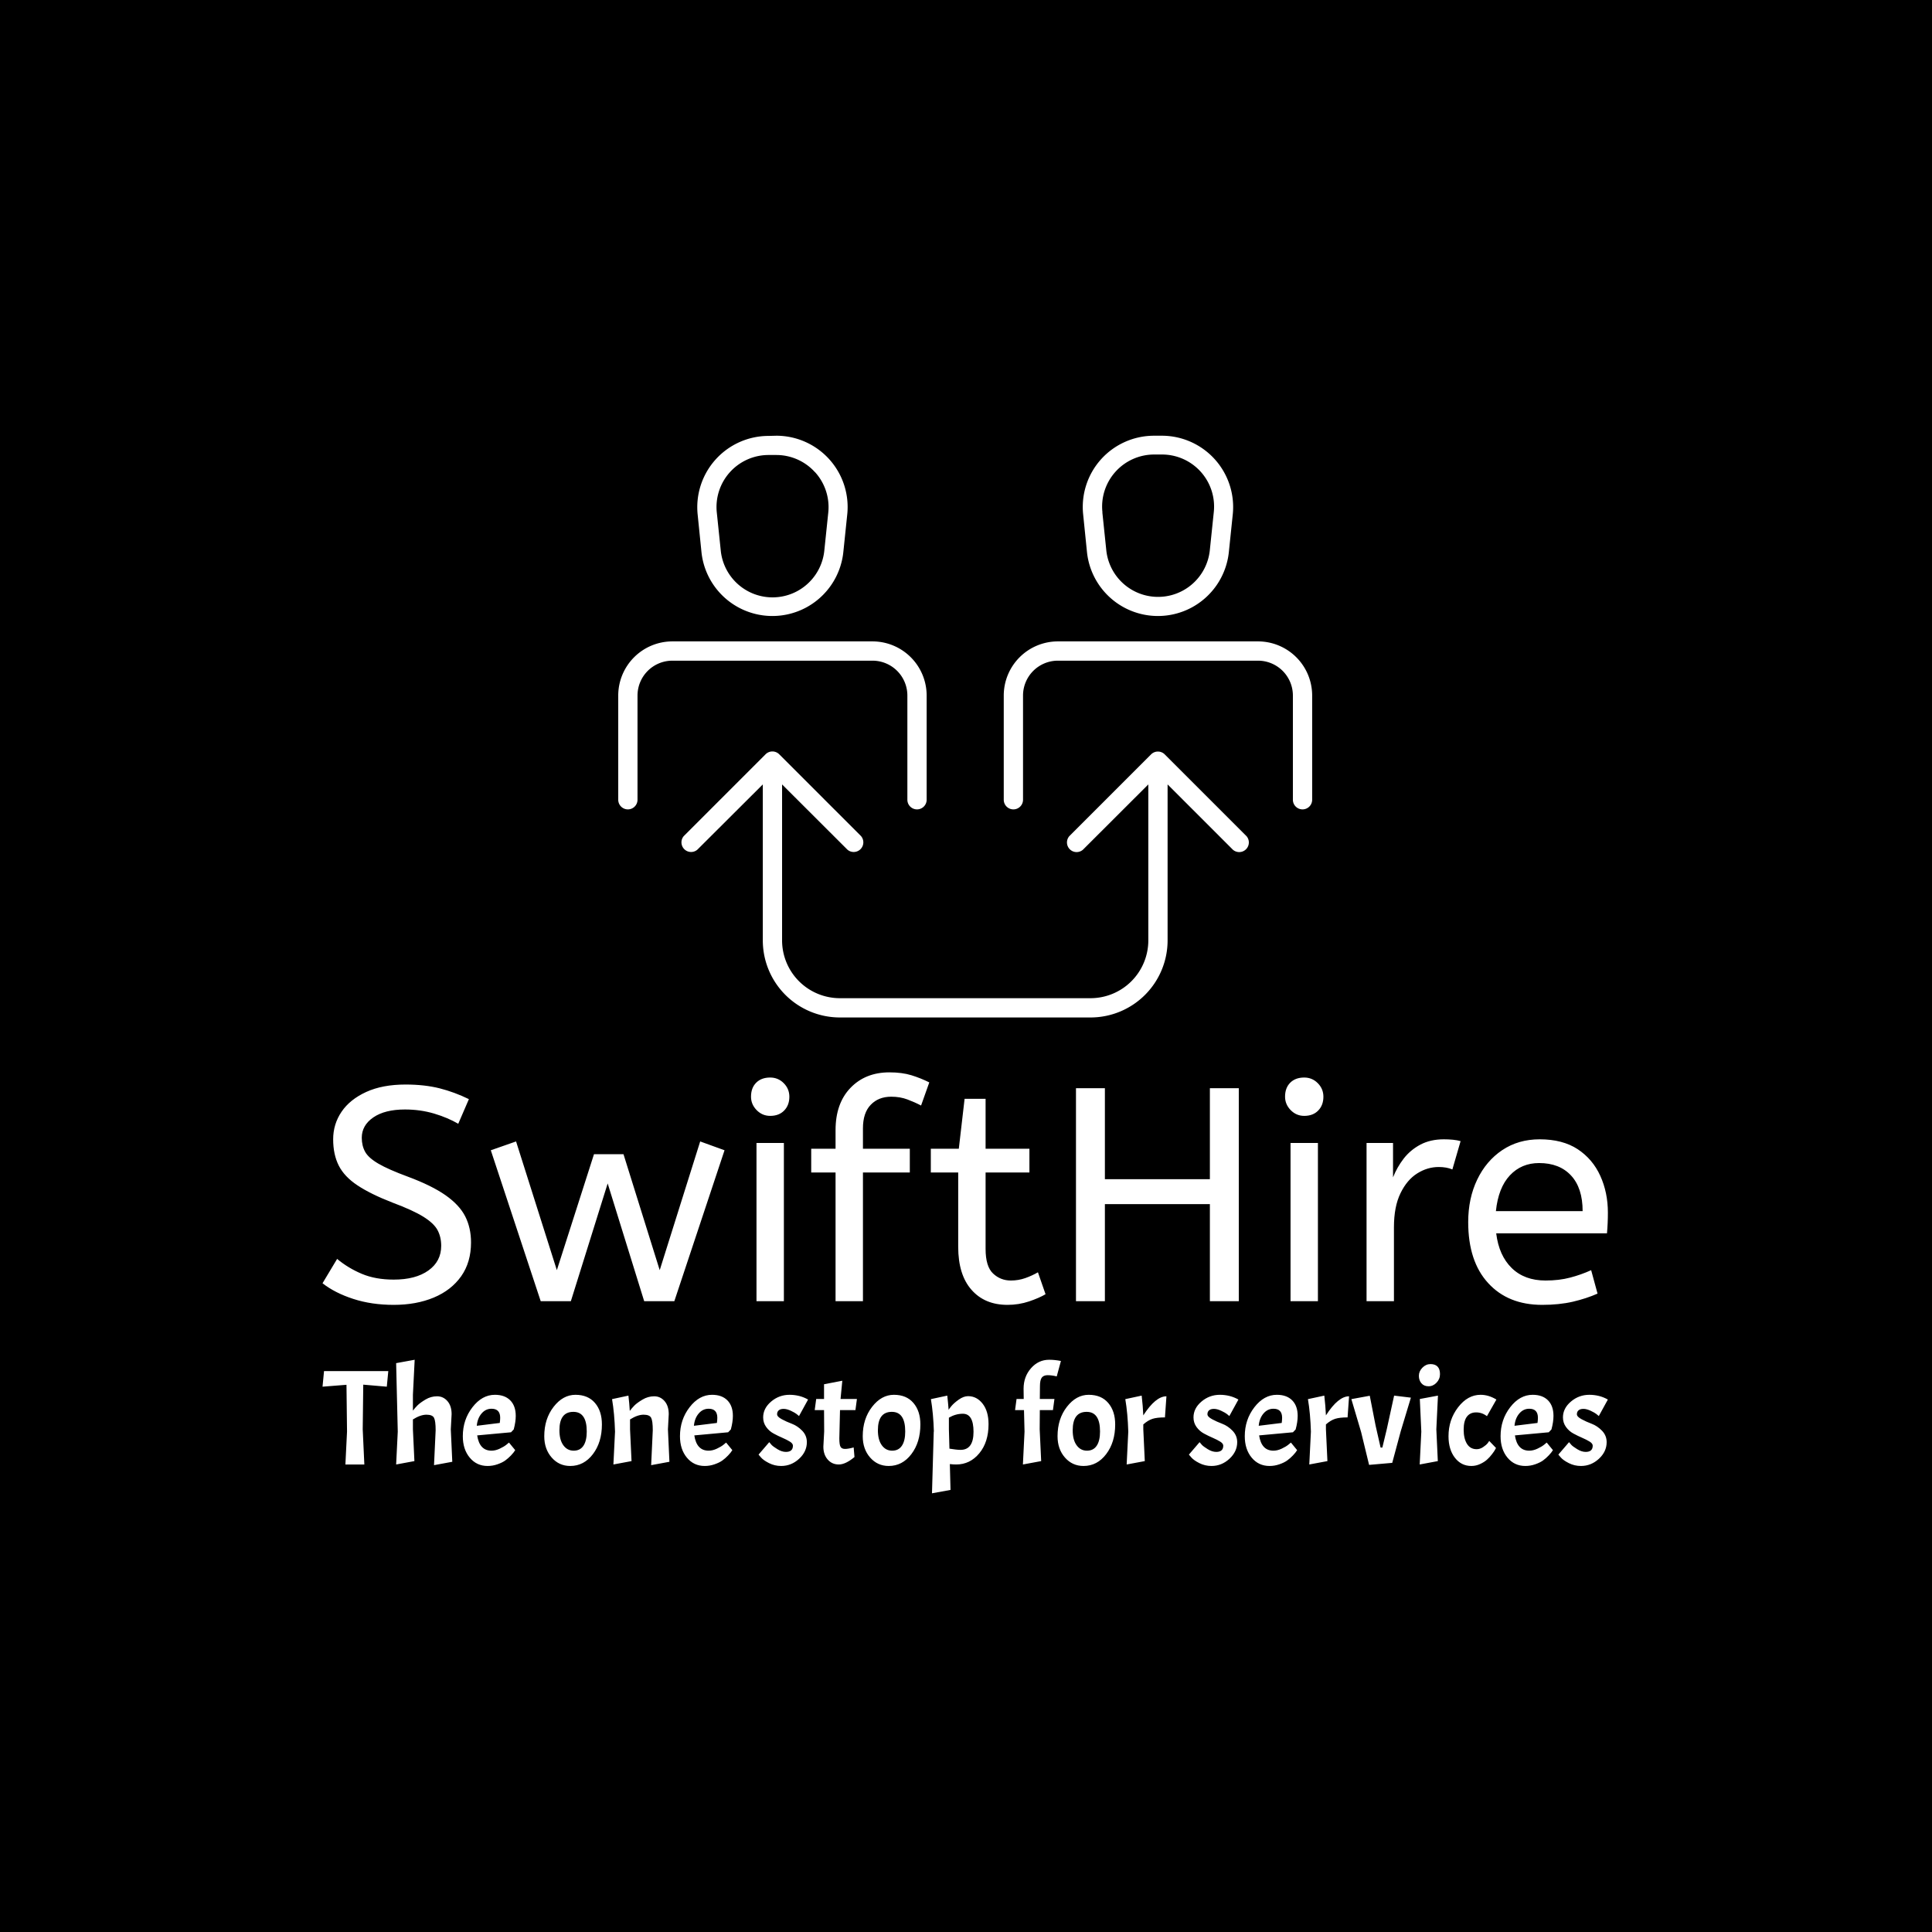 <svg xmlns="http://www.w3.org/2000/svg" version="1.1" xmlns:xlink="http://www.w3.org/1999/xlink" xmlns:svgjs="http://svgjs.dev/svgjs" width="1500" height="1500" viewBox="0 0 1500 1500"><rect width="1500" height="1500" fill="#000000"></rect><g transform="matrix(0.667,0,0,0.667,249.129,333.867)"><svg viewBox="0 0 301 249" data-background-color="#149fa8" preserveAspectRatio="xMidYMid meet" height="1240" width="1500" xmlns="http://www.w3.org/2000/svg" xmlns:xlink="http://www.w3.org/1999/xlink"><g id="tight-bounds" transform="matrix(1,0,0,1,0.262,1.333)"><svg viewBox="0 0 300.476 247.2" height="247.2" width="300.476"><g><svg viewBox="0 0 395.52 325.393" height="247.2" width="300.476"><g transform="matrix(1,0,0,1,0,195.878)"><svg viewBox="0 0 395.52 129.515" height="129.515" width="395.52"><g id="textblocktransform"><svg viewBox="0 0 395.52 129.515" height="129.515" width="395.52" id="textblock"><g><svg viewBox="0 0 395.52 71.538" height="71.538" width="395.52"><g transform="matrix(1,0,0,1,0,0)"><svg width="395.52" viewBox="1.5 -37.6 211.18 38.2" height="71.538" data-palette-color="#cae6d3"><path d="M13.2 0.6L13.2 0.6Q9.55 0.6 6.55-0.38 3.55-1.35 1.5-2.95L1.5-2.95 3.9-6.95Q5.7-5.45 7.95-4.5 10.2-3.55 13.2-3.55L13.2-3.55Q16.8-3.55 18.9-5.05 21-6.55 21-9.1L21-9.1Q21-10.55 20.4-11.68 19.8-12.8 18.07-13.88 16.35-14.95 13-16.2L13-16.2Q9.4-17.6 7.25-19.03 5.1-20.45 4.17-22.28 3.25-24.1 3.25-26.6L3.25-26.6Q3.25-29.1 4.63-31.13 6-33.15 8.68-34.38 11.35-35.6 15.15-35.6L15.15-35.6Q18.25-35.6 20.73-34.98 23.2-34.35 25.55-33.2L25.55-33.2 23.8-29.15Q22.1-30.15 19.83-30.83 17.55-31.5 15.05-31.5L15.05-31.5Q11.75-31.5 9.85-30.2 7.95-28.9 7.95-26.85L7.95-26.85Q7.95-25.55 8.5-24.55 9.05-23.55 10.68-22.6 12.3-21.65 15.55-20.45L15.55-20.45Q19.45-19 21.73-17.4 24-15.8 24.95-13.93 25.9-12.05 25.9-9.65L25.9-9.65Q25.9-6.4 24.28-4.1 22.65-1.8 19.78-0.6 16.9 0.6 13.2 0.6ZM42.3 0L37.35 0 29.15-24.8 33.3-26.25 40-5.1 46.1-24.15 50.95-24.15 56.9-5.1 63.55-26.25 67.55-24.8 59.3 0 54.35 0 48.35-19.35 42.3 0ZM77.3 0L72.8 0 72.8-26 77.3-26 77.3 0ZM75.05-30.45L75.05-30.45Q73.75-30.45 72.82-31.4 71.9-32.35 71.9-33.6L71.9-33.6Q71.9-35.05 72.75-35.9 73.6-36.75 75.05-36.75L75.05-36.75Q76.35-36.75 77.27-35.83 78.2-34.9 78.2-33.6L78.2-33.6Q78.2-32.2 77.35-31.33 76.5-30.45 75.05-30.45ZM90.29 0L85.79 0 85.79-21.15 81.79-21.15 81.79-25.05 85.79-25.05 85.79-28.1Q85.79-32.5 88.24-35.05 90.69-37.6 94.64-37.6L94.64-37.6Q96.69-37.6 98.24-37.13 99.79-36.65 101.19-35.95L101.19-35.95 99.84-32.15Q98.79-32.7 97.59-33.15 96.39-33.6 94.94-33.6L94.94-33.6Q92.84-33.6 91.57-32.27 90.29-30.95 90.29-28.4L90.29-28.4 90.29-25.05 97.99-25.05 97.99-21.15 90.29-21.15 90.29 0ZM114.04 0.6L114.04 0.6Q110.29 0.6 108.12-1.88 105.94-4.35 105.94-8.95L105.94-8.95 105.94-21.15 101.44-21.15 101.44-25.05 106.04-25.05 106.99-33.25 110.44-33.25 110.44-25.05 117.64-25.05 117.64-21.15 110.44-21.15 110.44-8.6Q110.44-5.7 111.67-4.55 112.89-3.4 114.59-3.4L114.59-3.4Q115.84-3.4 116.97-3.8 118.09-4.2 119.04-4.75L119.04-4.75 120.29-1.15Q119.29-0.55 117.59 0.03 115.89 0.6 114.04 0.6ZM130.04 0L125.29 0 125.29-35 130.04-35 130.04-20.05 147.29-20.05 147.29-35 152.04-35 152.04 0 147.29 0 147.29-15.95 130.04-15.95 130.04 0ZM165.04 0L160.54 0 160.54-26 165.04-26 165.04 0ZM162.79-30.45L162.79-30.45Q161.49-30.45 160.56-31.4 159.64-32.35 159.64-33.6L159.64-33.6Q159.64-35.05 160.49-35.9 161.34-36.75 162.79-36.75L162.79-36.75Q164.09-36.75 165.01-35.83 165.94-34.9 165.94-33.6L165.94-33.6Q165.94-32.2 165.09-31.33 164.24-30.45 162.79-30.45ZM177.53 0L173.03 0 173.03-26 177.38-26 177.38-20.35Q178.03-22 179.13-23.43 180.23-24.85 181.88-25.73 183.53-26.6 185.73-26.6L185.73-26.6Q186.48-26.6 187.23-26.53 187.98-26.45 188.48-26.3L188.48-26.3 187.13-21.65Q186.18-22.05 184.88-22.05L184.88-22.05Q183.03-22.05 181.36-21 179.68-19.95 178.61-17.75 177.53-15.55 177.53-12.15L177.53-12.15 177.53 0ZM201.88 0.6L201.88 0.6Q196.28 0.6 193.01-2.98 189.73-6.55 189.73-13L189.73-13Q189.73-16.9 191.21-19.98 192.68-23.05 195.33-24.83 197.98-26.6 201.48-26.6L201.48-26.6Q205.23-26.6 207.71-24.98 210.18-23.35 211.43-20.6 212.68-17.85 212.68-14.55L212.68-14.55Q212.68-12.8 212.53-11.15L212.53-11.15 194.33-11.15Q194.78-7.5 196.88-5.45 198.98-3.4 202.43-3.4L202.43-3.4Q204.68-3.4 206.48-3.88 208.28-4.35 209.93-5.1L209.93-5.1 210.98-1.25Q209.18-0.45 206.93 0.08 204.68 0.6 201.88 0.6ZM194.28-14.8L194.28-14.8 208.53-14.8Q208.53-18.6 206.63-20.65 204.73-22.7 201.38-22.7L201.38-22.7Q198.48-22.7 196.58-20.68 194.68-18.65 194.28-14.8Z" opacity="1" transform="matrix(1,0,0,1,0,0)" fill="#ffffff" class="wordmark-text-0" data-fill-palette-color="primary" id="text-0"></path></svg></g></svg></g><g transform="matrix(1,0,0,1,0,88.427)"><svg viewBox="0 0 395.52 41.088" height="41.088" width="395.52"><g transform="matrix(1,0,0,1,0,0)"><svg width="395.52" viewBox="0 -38.7 474.99 49.35" height="41.088" data-palette-color="#cae6d3"><path d="M8.85-29.45L0-28.75 0.55-34.5 24.3-34.5 23.75-28.75 15.05-29.5 14.85-13 15.45 0 8.45 0 9.05-12.15 8.85-29.45ZM41.8-12.65Q41.8-16.1 41.2-17.25 40.6-18.4 38.4-18.4 36.2-18.4 33.4-16.65L33.4-16.65 33.4-13 33.95-1.25 27.2 0 27.8-12.15 27.2-37.45 34.05-38.7 33.4-25.75 33.4-19.9Q34.15-20.9 35.1-21.85 36.05-22.8 38.05-24 40.05-25.2 42.32-25.2 44.6-25.2 46.15-23.43 47.7-21.65 47.7-18.6L47.7-18.6 47.4-13 47.95-1 41.2 0.25 41.8-12.65ZM62.45-5.1L62.45-5.1Q63.9-5.1 65.5-5.85 67.09-6.6 68-7.35L68-7.35 68.9-8.1 71.2-5.3Q70.7-4.45 69.65-3.35 68.59-2.25 67.52-1.48 66.45-0.7 64.67-0.08 62.9 0.55 61 0.55L61 0.55Q56.95 0.55 54.4-2.53 51.84-5.6 51.84-10.45L51.84-10.45Q51.84-16.55 55.4-21.15 58.95-25.75 63.7-25.75L63.7-25.75Q67.34-25.75 69.37-23.7 71.4-21.65 71.4-17.95L71.4-17.95Q71.4-15.75 70.65-12.95L70.65-12.95 69.65-11.9 57.15-10.75Q58-5.1 62.45-5.1ZM62.45-20.6L62.45-20.6Q60.25-20.6 58.75-18.82 57.25-17.05 57-14.3L57-14.3 65.5-15.35Q65.65-16.5 65.65-17.25L65.65-17.25Q65.65-20.6 62.45-20.6ZM81.94-10.45Q81.94-16.85 85.39-21.3 88.84-25.75 93.47-25.75 98.09-25.75 100.67-22.75 103.24-19.75 103.24-14.8L103.24-14.8Q103.24-8.2 99.92-3.83 96.59 0.55 91.54 0.55L91.54 0.55Q87.39 0.55 84.67-2.58 81.94-5.7 81.94-10.45L81.94-10.45ZM97.64-12.2L97.64-12.2Q97.64-19.45 92.69-19.45L92.69-19.45Q87.54-19.45 87.54-12.65L87.54-12.65Q87.54-9.1 88.99-7.1 90.44-5.1 92.82-5.1 95.19-5.1 96.42-6.93 97.64-8.75 97.64-12.2ZM122.04-12.65Q122.04-16.1 121.44-17.25 120.84-18.4 118.64-18.4 116.44-18.4 113.64-16.65L113.64-16.65 113.64-13 114.19-1.25 107.49 0 108.09-12.15Q107.89-18.85 106.99-24.15L106.99-24.15 113.04-25.45Q113.39-22.55 113.54-19.8L113.54-19.8Q114.29-20.8 115.24-21.78 116.19-22.75 118.24-23.98 120.29-25.2 122.56-25.2 124.84-25.2 126.39-23.43 127.94-21.65 127.94-18.6L127.94-18.6 127.64-13 128.19-1 121.44 0.25 122.04-12.65ZM142.69-5.1L142.69-5.1Q144.14-5.1 145.74-5.85 147.34-6.6 148.24-7.35L148.24-7.35 149.14-8.1 151.44-5.3Q150.94-4.45 149.89-3.35 148.84-2.25 147.76-1.48 146.69-0.7 144.91-0.08 143.14 0.55 141.24 0.55L141.24 0.55Q137.19 0.55 134.64-2.53 132.09-5.6 132.09-10.45L132.09-10.45Q132.09-16.55 135.64-21.15 139.19-25.75 143.94-25.75L143.94-25.75Q147.59-25.75 149.61-23.7 151.64-21.65 151.64-17.95L151.64-17.95Q151.64-15.75 150.89-12.95L150.89-12.95 149.89-11.9 137.39-10.75Q138.24-5.1 142.69-5.1ZM142.69-20.6L142.69-20.6Q140.49-20.6 138.99-18.82 137.49-17.05 137.24-14.3L137.24-14.3 145.74-15.35Q145.89-16.5 145.89-17.25L145.89-17.25Q145.89-20.6 142.69-20.6ZM171.23-4.65L171.23-4.65Q173.83-4.65 173.83-6.95L173.83-6.95Q173.83-7.75 172.71-8.45 171.58-9.15 169.96-9.85 168.33-10.55 166.71-11.43 165.08-12.3 163.96-13.85 162.83-15.4 162.83-17.4L162.83-17.4Q162.83-20.75 165.78-23.25 168.73-25.75 172.58-25.75L172.58-25.75Q174.38-25.75 176.11-25.33 177.83-24.9 179.43-24L179.43-24 176.08-17.9Q175.73-18.2 175.18-18.65 174.63-19.1 173.11-19.83 171.58-20.55 170.41-20.55 169.23-20.55 168.61-20.03 167.98-19.5 167.98-18.57 167.98-17.65 169.71-16.73 171.43-15.8 173.48-15.03 175.53-14.25 177.26-12.48 178.98-10.7 178.98-8.25L178.98-8.25Q178.98-4.75 176.11-2.1 173.23 0.55 169.48 0.55L169.48 0.55Q167.08 0.55 165.01-0.5 162.93-1.55 162.03-2.6L162.03-2.6 161.13-3.65 165.08-8.25Q165.38-7.85 165.93-7.25 166.48-6.65 168.11-5.65 169.73-4.65 171.23-4.65ZM182.43-24.2L185.33-24.2 185.33-29.65 192.08-30.95 191.43-24.2 197.48-24.2 196.93-20.1 191.23-20.1 190.98-9.65Q190.98-7.3 191.43-6.53 191.88-5.75 193.08-5.75 194.28-5.75 196.28-6.3L196.28-6.3 196.58-2.75Q193.28 0 190.78 0 188.28 0 186.68-1.83 185.08-3.65 185.08-6.6L185.08-6.6 185.38-12.2 185.33-20.1 181.88-20.1 182.43-24.2ZM199.63-10.45Q199.63-16.85 203.08-21.3 206.53-25.75 211.15-25.75 215.78-25.75 218.35-22.75 220.93-19.75 220.93-14.8L220.93-14.8Q220.93-8.2 217.6-3.83 214.28 0.55 209.23 0.55L209.23 0.55Q205.08 0.55 202.35-2.58 199.63-5.7 199.63-10.45L199.63-10.45ZM215.33-12.2L215.33-12.2Q215.33-19.45 210.38-19.45L210.38-19.45Q205.23-19.45 205.23-12.65L205.23-12.65Q205.23-9.1 206.68-7.1 208.13-5.1 210.5-5.1 212.88-5.1 214.1-6.93 215.33-8.75 215.33-12.2ZM238.57-25.25L238.57-25.25Q241.77-25.25 243.95-22.45 246.12-19.65 246.12-14.9L246.12-14.9Q246.12-8.25 242.7-4.13 239.27 0 234.17 0L234.17 0Q233.12 0 231.82-0.15L231.82-0.15 232.07 9.4 225.22 10.65 225.87-12.15 225.92-12.15Q225.72-18.85 224.82-24.15L224.82-24.15 230.87-25.45Q231.17-22.8 231.37-20.2L231.37-20.2Q231.47-20.45 232.4-21.58 233.32-22.7 235.12-23.98 236.92-25.25 238.57-25.25ZM236.62-18.75L236.62-18.75Q233.97-18.75 231.47-17.3L231.47-17.3 231.47-13 231.67-5.85Q234.37-5.4 235.77-5.4L235.77-5.4Q240.57-5.4 240.57-12.08 240.57-18.75 236.62-18.75ZM272.87-38.25L271.32-32.55Q269.47-33 267.97-33 266.47-33 265.79-32.1 265.12-31.2 265.12-28.95L265.12-28.95 265.07-24.2 270.47-24.2 269.92-20.1 265.07-20.1 265.02-13 265.57-1.25 258.82 0 259.42-12.15 259.22-20.1 255.92-20.1 256.47-24.2 259.12-24.2 259.07-28Q259.07-32.45 261.82-35.58 264.57-38.7 268.52-38.7L268.52-38.7Q270.62-38.7 272.87-38.25L272.87-38.25ZM271.62-10.45Q271.62-16.85 275.07-21.3 278.52-25.75 283.14-25.75 287.77-25.75 290.34-22.75 292.92-19.75 292.92-14.8L292.92-14.8Q292.92-8.2 289.59-3.83 286.27 0.55 281.22 0.55L281.22 0.55Q277.07 0.55 274.34-2.58 271.62-5.7 271.62-10.45L271.62-10.45ZM287.32-12.2L287.32-12.2Q287.32-19.45 282.37-19.45L282.37-19.45Q277.22-19.45 277.22-12.65L277.22-12.65Q277.22-9.1 278.67-7.1 280.12-5.1 282.49-5.1 284.87-5.1 286.09-6.93 287.32-8.75 287.32-12.2ZM296.66-24.15L296.66-24.15 302.71-25.45Q303.16-21.6 303.31-18.15L303.31-18.15Q307.86-25.2 311.86-25.2L311.86-25.2 311.31-17.4Q308.41-17.4 306.74-16.88 305.06-16.35 303.31-14.8L303.31-14.8 303.31-13 303.86-1.25 297.16 0 297.76-12.15Q297.56-18.85 296.66-24.15ZM330.26-4.65L330.26-4.65Q332.86-4.65 332.86-6.95L332.86-6.95Q332.86-7.75 331.73-8.45 330.61-9.15 328.98-9.85 327.36-10.55 325.73-11.43 324.11-12.3 322.98-13.85 321.86-15.4 321.86-17.4L321.86-17.4Q321.86-20.75 324.81-23.25 327.76-25.75 331.61-25.75L331.61-25.75Q333.41-25.75 335.13-25.33 336.86-24.9 338.46-24L338.46-24 335.11-17.9Q334.76-18.2 334.21-18.65 333.66-19.1 332.13-19.83 330.61-20.55 329.43-20.55 328.26-20.55 327.63-20.03 327.01-19.5 327.01-18.57 327.01-17.65 328.73-16.73 330.46-15.8 332.51-15.03 334.56-14.25 336.28-12.48 338.01-10.7 338.01-8.25L338.01-8.25Q338.01-4.75 335.13-2.1 332.26 0.55 328.51 0.55L328.51 0.55Q326.11 0.55 324.03-0.5 321.96-1.55 321.06-2.6L321.06-2.6 320.16-3.65 324.11-8.25Q324.41-7.85 324.96-7.25 325.51-6.65 327.13-5.65 328.76-4.65 330.26-4.65ZM351.41-5.1L351.41-5.1Q352.86-5.1 354.46-5.85 356.06-6.6 356.96-7.35L356.96-7.35 357.86-8.1 360.16-5.3Q359.66-4.45 358.61-3.35 357.56-2.25 356.48-1.48 355.41-0.7 353.63-0.08 351.86 0.55 349.96 0.55L349.96 0.55Q345.91 0.55 343.36-2.53 340.81-5.6 340.81-10.45L340.81-10.45Q340.81-16.55 344.36-21.15 347.91-25.75 352.66-25.75L352.66-25.75Q356.31-25.75 358.33-23.7 360.36-21.65 360.36-17.95L360.36-17.95Q360.36-15.75 359.61-12.95L359.61-12.95 358.61-11.9 346.11-10.75Q346.96-5.1 351.41-5.1ZM351.41-20.6L351.41-20.6Q349.21-20.6 347.71-18.82 346.21-17.05 345.96-14.3L345.96-14.3 354.46-15.35Q354.61-16.5 354.61-17.25L354.61-17.25Q354.61-20.6 351.41-20.6ZM364.15-24.15L364.15-24.15 370.2-25.45Q370.65-21.6 370.8-18.15L370.8-18.15Q375.35-25.2 379.35-25.2L379.35-25.2 378.8-17.4Q375.9-17.4 374.23-16.88 372.55-16.35 370.8-14.8L370.8-14.8 370.8-13 371.35-1.25 364.65 0 365.25-12.15Q365.05-18.85 364.15-24.15ZM389.15-14.4L391-6.25 391.65-6.25 393.3-13.1 396-25.45 402.2-24.7 398.45-12.3 395.3-0.6 386.75 0.15 383.8-12 380.2-24.15 387-25.4 389.15-14.4ZM405.5-24.2L412.2-25.45 411.6-13 412.15-1.25 405.45 0 406.05-12.15 405.5-24.2ZM405.15-32.77Q405.15-34.45 406.45-35.77 407.75-37.1 409.45-37.1 411.15-37.1 412.05-36.18 412.95-35.25 412.95-33.4 412.95-31.55 411.67-30.23 410.4-28.9 408.72-28.9 407.05-28.9 406.1-30 405.15-31.1 405.15-32.77ZM426.3-19.25Q424.1-19.25 422.9-17.68 421.7-16.1 421.7-12.85 421.7-9.6 422.92-7.63 424.15-5.65 426.5-5.65L426.5-5.65Q427.7-5.65 428.85-6.4 430-7.15 430.6-7.9L430.6-7.9 431.15-8.7 433.65-6.1Q433.5-5.85 433.27-5.4 433.05-4.95 432.17-3.8 431.3-2.65 430.32-1.78 429.35-0.9 427.8-0.18 426.25 0.55 424.55 0.55L424.55 0.55Q420.8 0.55 418.45-2.5 416.1-5.55 416.1-10.45L416.1-10.45Q416.1-16.55 419.65-21.15 423.2-25.75 427.95-25.75L427.95-25.75Q429.4-25.75 430.85-25.33 432.3-24.9 433.8-24L433.8-24 430.3-17.85Q428.5-19.25 426.3-19.25ZM445.94-5.1L445.94-5.1Q447.39-5.1 448.99-5.85 450.59-6.6 451.49-7.35L451.49-7.35 452.39-8.1 454.69-5.3Q454.19-4.45 453.14-3.35 452.09-2.25 451.02-1.48 449.94-0.7 448.17-0.08 446.39 0.55 444.49 0.55L444.49 0.55Q440.44 0.55 437.89-2.53 435.34-5.6 435.34-10.45L435.34-10.45Q435.34-16.55 438.89-21.15 442.44-25.75 447.19-25.75L447.19-25.75Q450.84-25.75 452.87-23.7 454.89-21.65 454.89-17.95L454.89-17.95Q454.89-15.75 454.14-12.95L454.14-12.95 453.14-11.9 440.64-10.75Q441.49-5.1 445.94-5.1ZM445.94-20.6L445.94-20.6Q443.74-20.6 442.24-18.82 440.74-17.05 440.49-14.3L440.49-14.3 448.99-15.35Q449.14-16.5 449.14-17.25L449.14-17.25Q449.14-20.6 445.94-20.6ZM466.79-4.65L466.79-4.65Q469.39-4.65 469.39-6.95L469.39-6.95Q469.39-7.75 468.27-8.45 467.14-9.15 465.52-9.85 463.89-10.55 462.27-11.43 460.64-12.3 459.52-13.85 458.39-15.4 458.39-17.4L458.39-17.4Q458.39-20.75 461.34-23.25 464.29-25.75 468.14-25.75L468.14-25.75Q469.94-25.75 471.67-25.33 473.39-24.9 474.99-24L474.99-24 471.64-17.9Q471.29-18.2 470.74-18.65 470.19-19.1 468.67-19.83 467.14-20.55 465.97-20.55 464.79-20.55 464.17-20.03 463.54-19.5 463.54-18.57 463.54-17.65 465.27-16.73 466.99-15.8 469.04-15.03 471.09-14.25 472.82-12.48 474.54-10.7 474.54-8.25L474.54-8.25Q474.54-4.75 471.67-2.1 468.79 0.55 465.04 0.55L465.04 0.55Q462.64 0.55 460.57-0.5 458.49-1.55 457.59-2.6L457.59-2.6 456.69-3.65 460.64-8.25Q460.94-7.85 461.49-7.25 462.04-6.65 463.67-5.65 465.29-4.65 466.79-4.65Z" opacity="1" transform="matrix(1,0,0,1,0,0)" fill="#ffffff" class="slogan-text-1" data-fill-palette-color="secondary" id="text-1"></path></svg></g></svg></g></svg></g></svg></g><g transform="matrix(1,0,0,1,91.007,0)"><svg viewBox="0 0 213.506 178.989" height="178.989" width="213.506"><g><svg xmlns="http://www.w3.org/2000/svg" data-name="Layer 2" viewBox="14 19.82 72 60.36" x="0" y="0" height="178.989" width="213.506" class="icon-icon-0" data-fill-palette-color="accent" id="icon-0"><path d="M19.62 41.16H40.38A5.62 5.62 0 0 1 46 46.78V57.59A1 1 0 0 1 44 57.59V46.78A3.62 3.62 0 0 0 40.38 43.16H19.62A3.62 3.62 0 0 0 16 46.78V57.59A1 1 0 0 1 14 57.59V46.78A5.62 5.62 0 0 1 19.62 41.16M30.41 19.82A7.4 7.4 0 0 1 37.76 28L37.35 31.94A7.4 7.4 0 0 1 22.64 31.94L22.24 28A7.4 7.4 0 0 1 29.6 19.84ZM34.41 23.6A5.4 5.4 0 0 0 30.41 21.82H29.6A5.4 5.4 0 0 0 24.23 27.82L24.64 31.76A5.4 5.4 0 0 0 35.38 31.76L35.79 27.82A5.4 5.4 0 0 0 34.42 23.6ZM86 46.78A5.62 5.62 0 0 0 80.38 41.16H59.62A5.62 5.62 0 0 0 54 46.78V57.59A1 1 0 0 0 56 57.59V46.78A3.62 3.62 0 0 1 59.62 43.16H80.38A3.62 3.62 0 0 1 84 46.78V57.59A1 1 0 1 0 86 57.59ZM64.1 22.26A7.4 7.4 0 0 1 69.59 19.82H70.4A7.4 7.4 0 0 1 77.76 28L77.35 31.94A7.4 7.4 0 0 1 62.64 31.94L62.24 28A7.4 7.4 0 0 1 64.1 22.26M64.23 27.77L64.64 31.71A5.4 5.4 0 0 0 75.38 31.71L75.79 27.77A5.4 5.4 0 0 0 70.42 21.77H69.61A5.4 5.4 0 0 0 64.24 27.77ZM37.78 62.77A1 1 0 0 0 39.19 61.36L30.7 52.87A1 1 0 0 0 29.29 52.87L20.8 61.36A1 1 0 0 0 22.21 62.77L29 56V72.18A8 8 0 0 0 37 80.18H63A8 8 0 0 0 71 72.18V56L77.78 62.78A1 1 0 0 0 79.19 61.37L70.7 52.88A1 1 0 0 0 69.29 52.88L60.8 61.37A1 1 0 0 0 62.21 62.78L69 56V72.18A6 6 0 0 1 63 78.18H37A6 6 0 0 1 31 72.18V56Z" fill="#ffffff" data-fill-palette-color="accent"></path></svg></g></svg></g><g></g></svg></g><defs></defs></svg><rect width="300.476" height="247.2" fill="none" stroke="none" visibility="hidden"></rect></g></svg></g></svg>